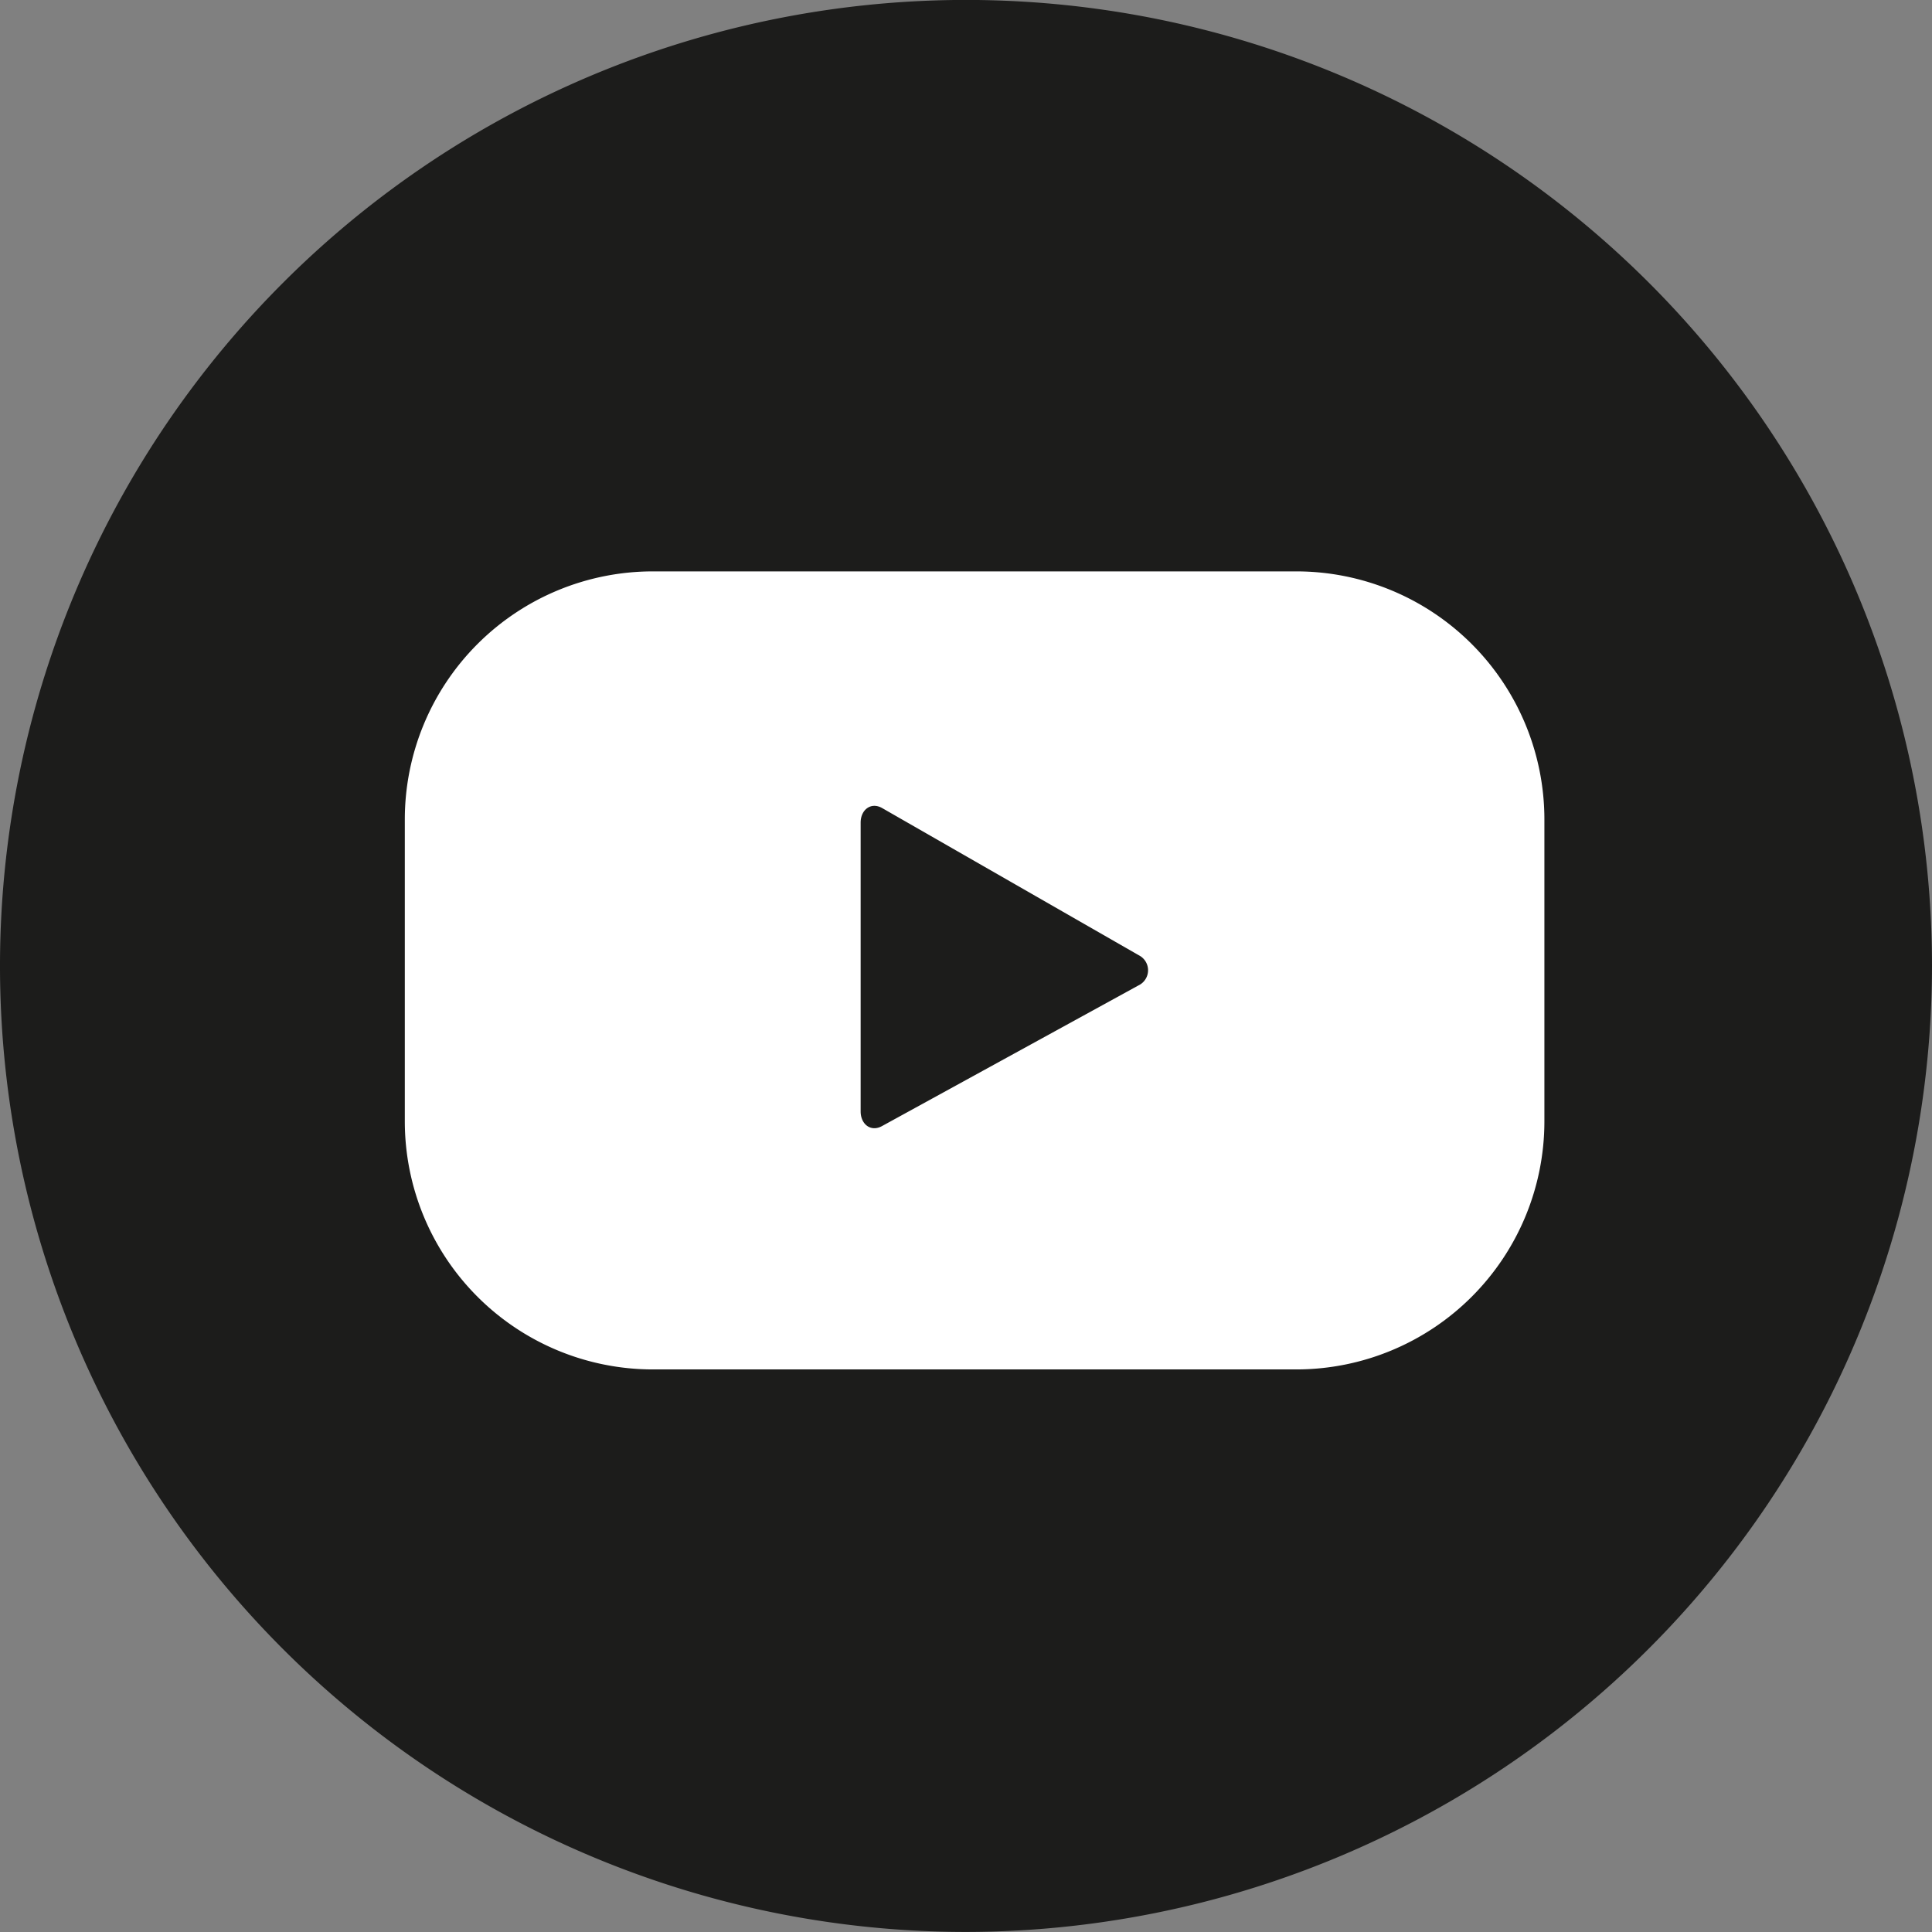 <svg xmlns="http://www.w3.org/2000/svg" width="32" height="32" viewBox="0 0 32 32">
  <rect x="0" y="0" width="32" height="32" fill="#808080" stroke="none"/>
  <g id="youtube" transform="translate(-2.54 -1.92)">
    <g id="Group_109" data-name="Group 109" transform="translate(2.54 1.92)">
      <path id="Path_24" data-name="Path 24" d="M18.54,33.919a16,16,0,1,1,16-16A16.018,16.018,0,0,1,18.54,33.919Z" transform="translate(-2.54 -1.92)" fill="#1c1c1b"/>
    </g>
    <g id="Group_111" data-name="Group 111" transform="translate(9.245 11.384)">
      <g id="Group_110" data-name="Group 110">
        <path id="Path_25" data-name="Path 25" d="M32.852,22.173a4.109,4.109,0,0,0-4.109-4.109H18.086a4.109,4.109,0,0,0-4.109,4.109v5a4.11,4.11,0,0,0,4.109,4.109H28.743a4.11,4.11,0,0,0,4.109-4.109v-5Zm-6.724,2.749-4.25,2.331c-.185.1-.351-.034-.351-.244V22.225c0-.213.171-.346.356-.241l4.279,2.454A.278.278,0,0,1,26.128,24.922Z" transform="translate(-13.977 -18.064)" fill="#fff"/>
      </g>
    </g>
  </g>
</svg>
